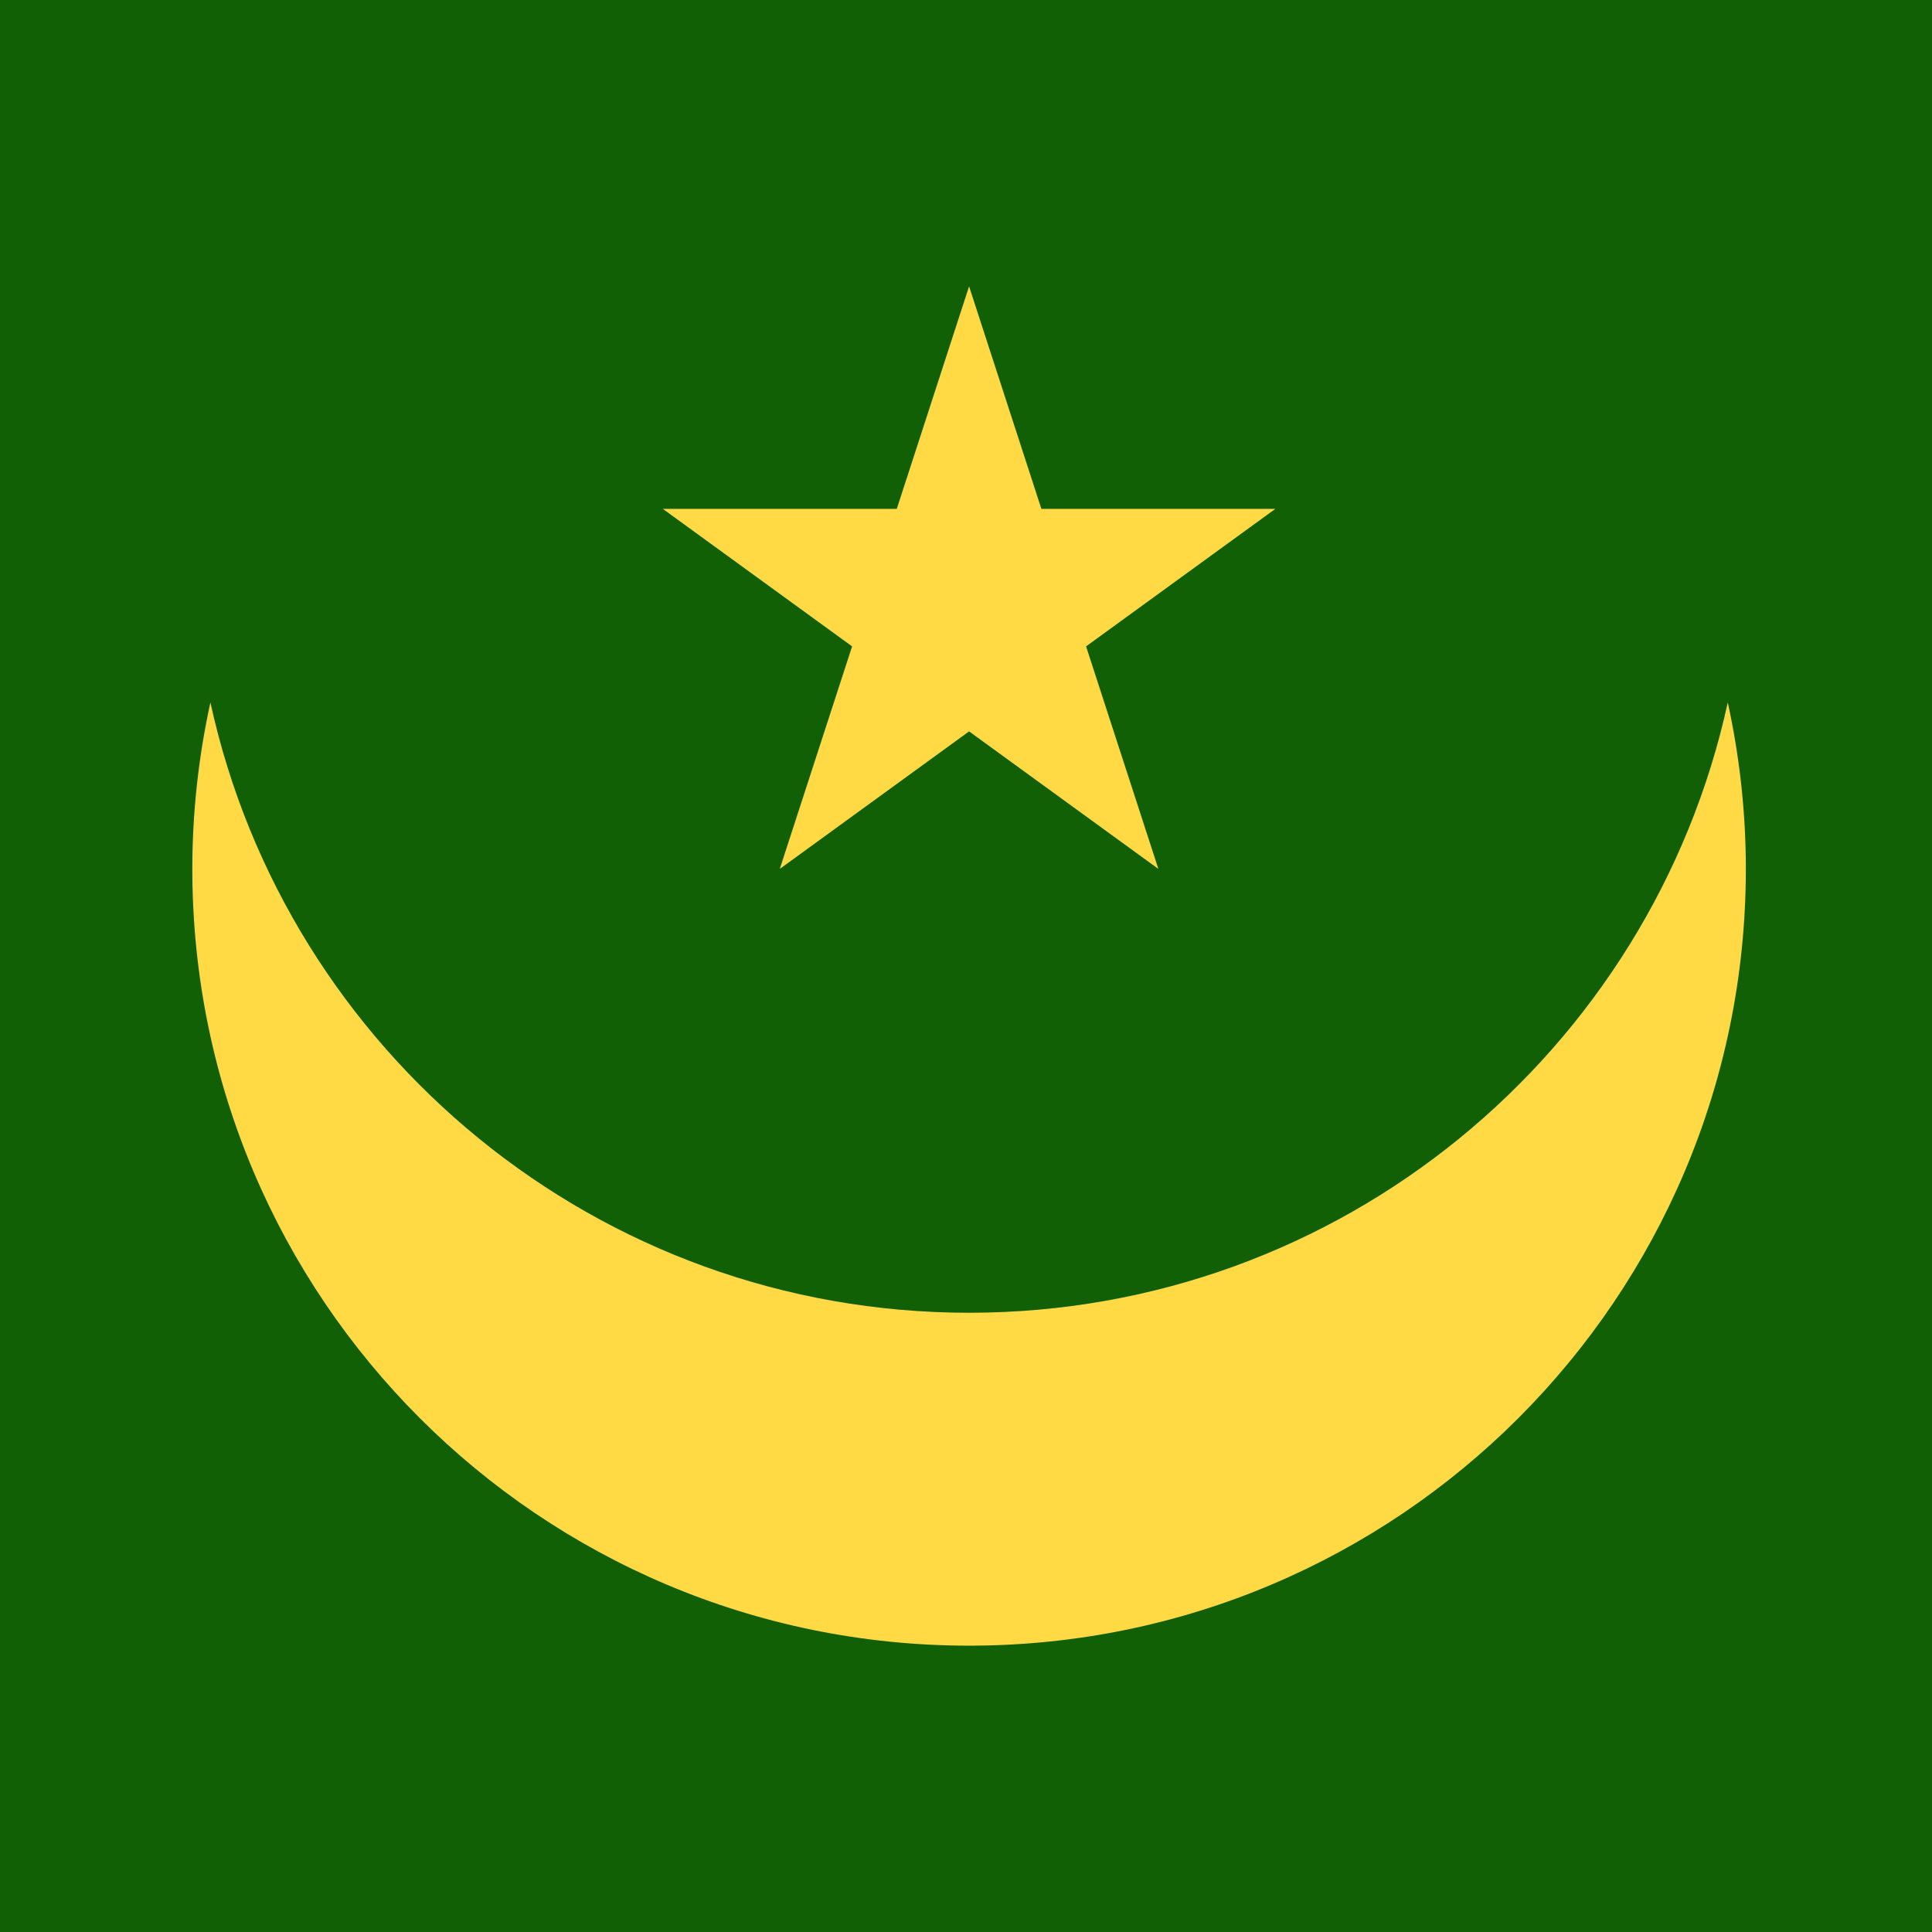 <?xml version='1.0' encoding='utf-8'?><!DOCTYPE svg PUBLIC '-//W3C//DTD SVG 1.1//EN' 'http://www.w3.org/Graphics/SVG/1.1/DTD/svg11.dtd'><svg version='1.1' id='Capa_1' xmlns='http://www.w3.org/2000/svg' xmlns:xlink='http://www.w3.org/1999/xlink' x='0px' y='0px' width='560px' height='560px' viewBox='199.105 0 560 560' enable-background='new 199.105 0 560 560' xml:space='preserve'><rect x='199.105' fill='#116006' width='560' height='560'/><g><path fill='#FFDA44' d='M480,380.511c-107.781,0-197.819-75.746-219.911-176.902c-3.395,15.55-5.235,31.677-5.235,48.248 c0,124.348,100.796,225.146,225.146,225.146s225.146-100.798,225.146-225.146c0-16.568-1.841-32.698-5.235-48.248 C677.818,304.763,587.781,380.511,480,380.511z'/><polygon fill='#FFDA44' points='479.999,82.997 500.953,147.496 568.774,147.496 513.909,187.357 534.863,251.857 479.999,211.995 425.131,251.857 446.091,187.357 391.226,147.496 459.042,147.496 '/></g></svg>
